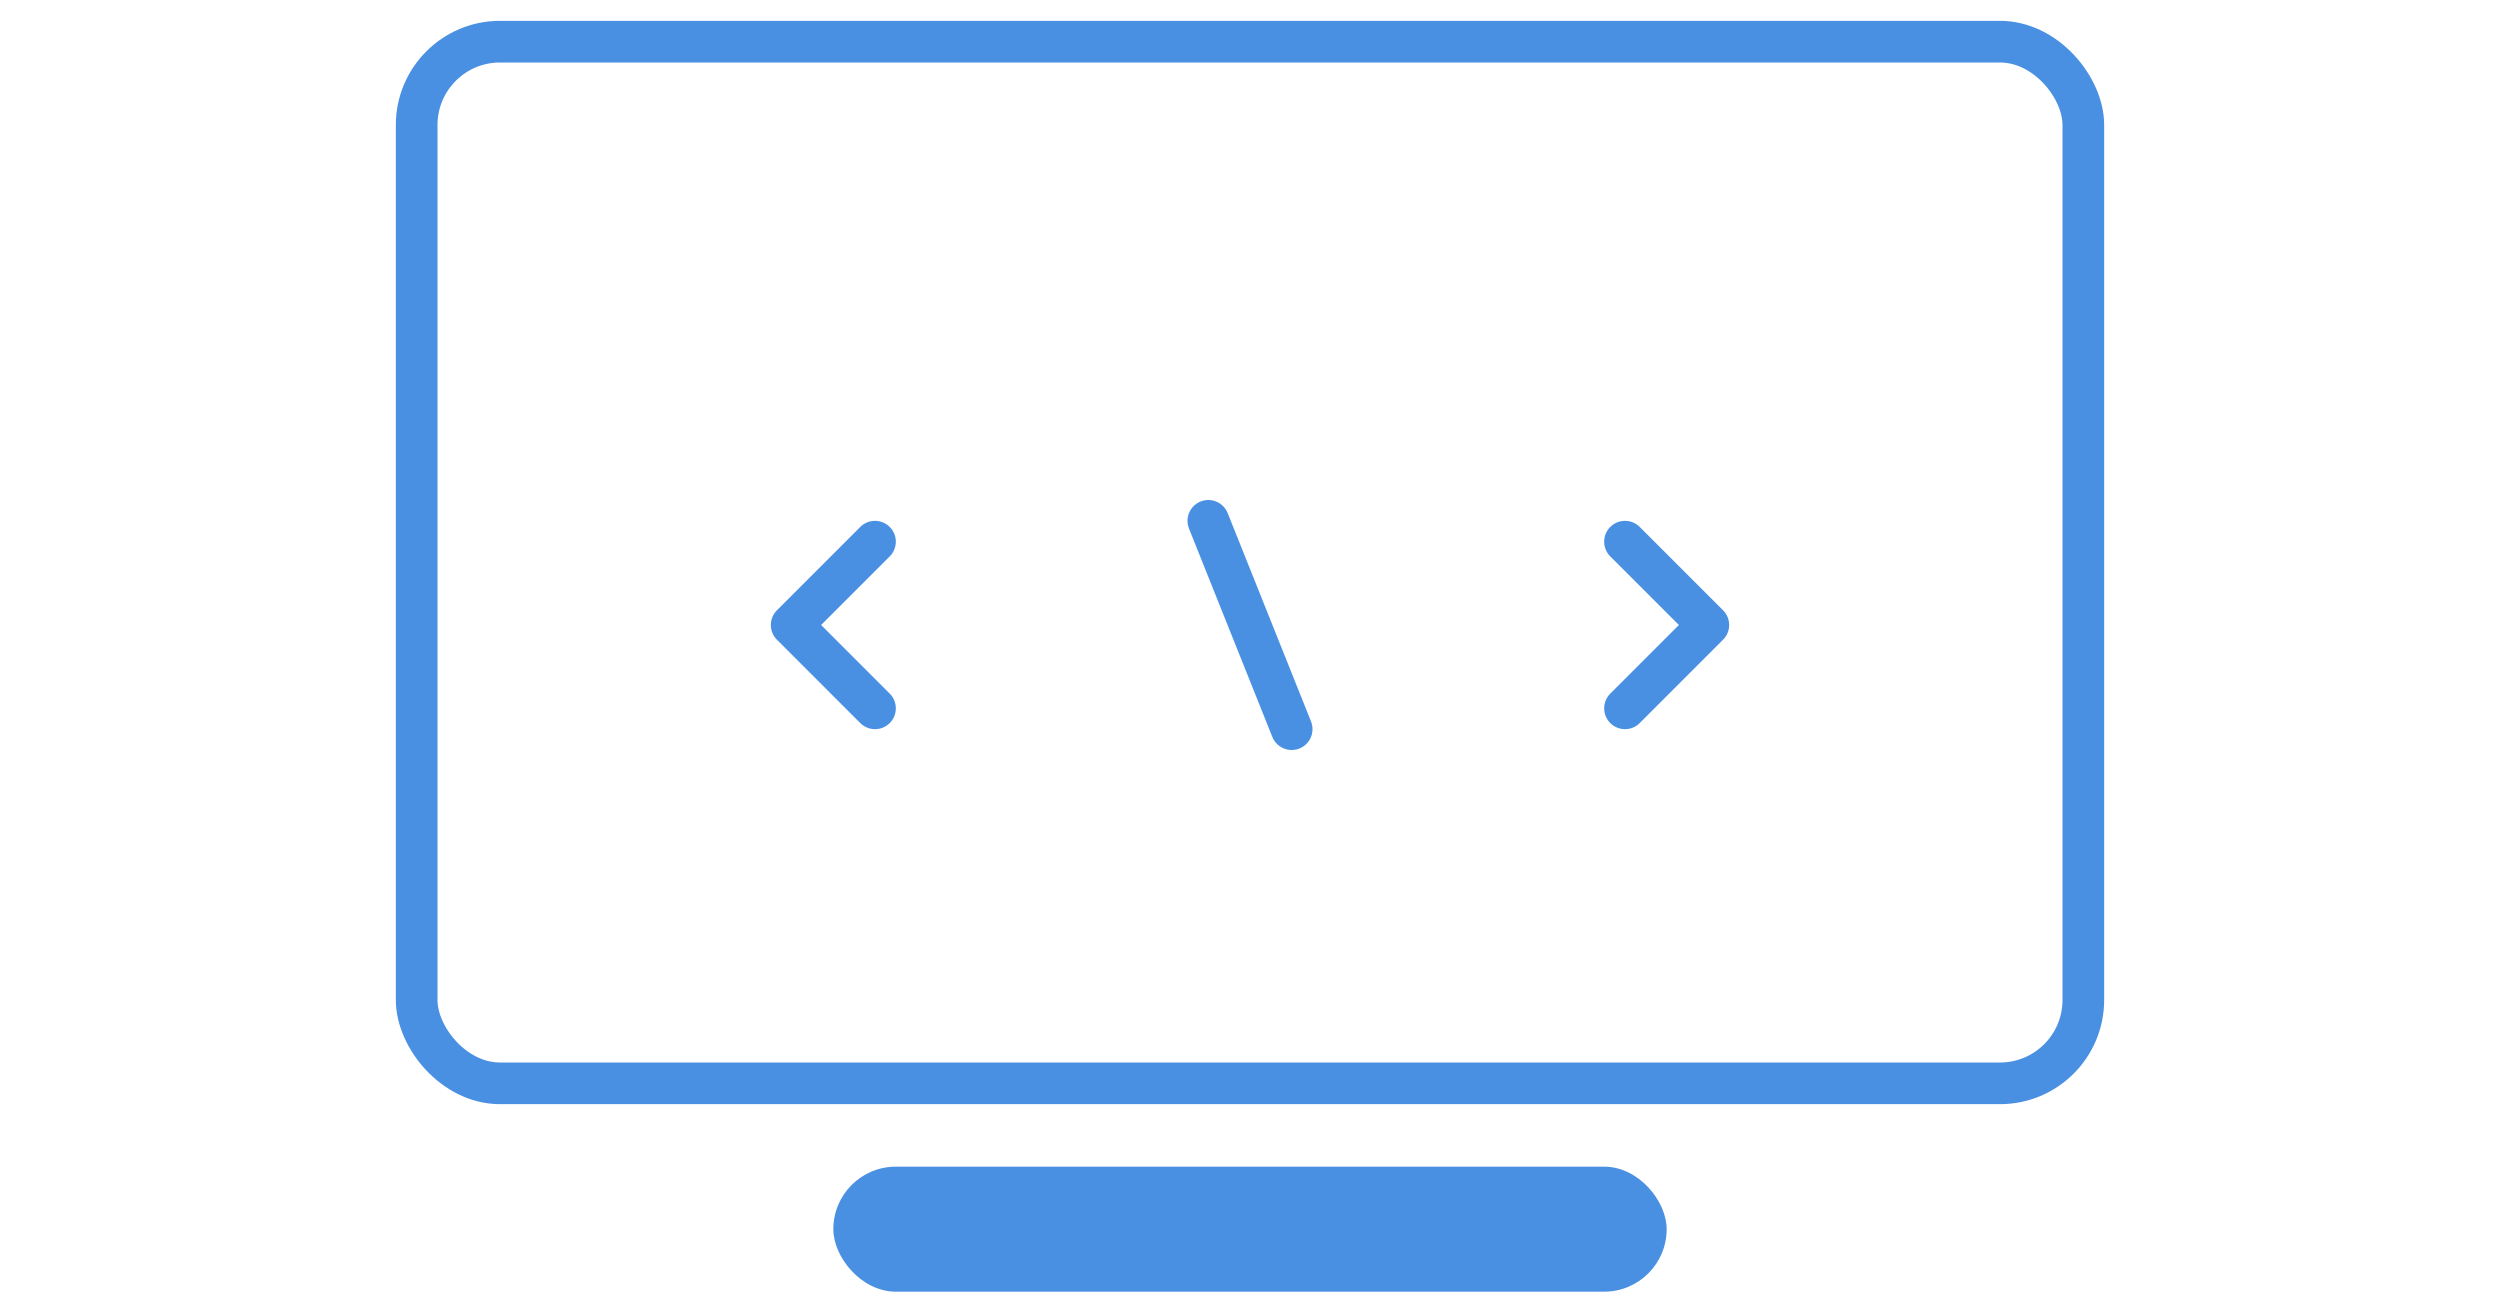 <svg viewBox="0 0 120 62" fill="none" xmlns="http://www.w3.org/2000/svg">
	<!-- Монитор -->
	<rect x="20" y="2" width="80" height="50" rx="4" stroke="#4A90E2" stroke-width="2" />
	<rect x="40" y="56" width="40" height="6" rx="3" fill="#4A90E2" />
	<!-- Кодовые стрелки -->
	<path d="M42 26L38 30L42 34" stroke="#4A90E2" stroke-width="2" stroke-linecap="round" stroke-linejoin="round" />
	<path d="M78 26L82 30L78 34" stroke="#4A90E2" stroke-width="2" stroke-linecap="round" stroke-linejoin="round" />
	<path d="M58 25L62 35" stroke="#4A90E2" stroke-width="2" stroke-linecap="round" />
</svg>
